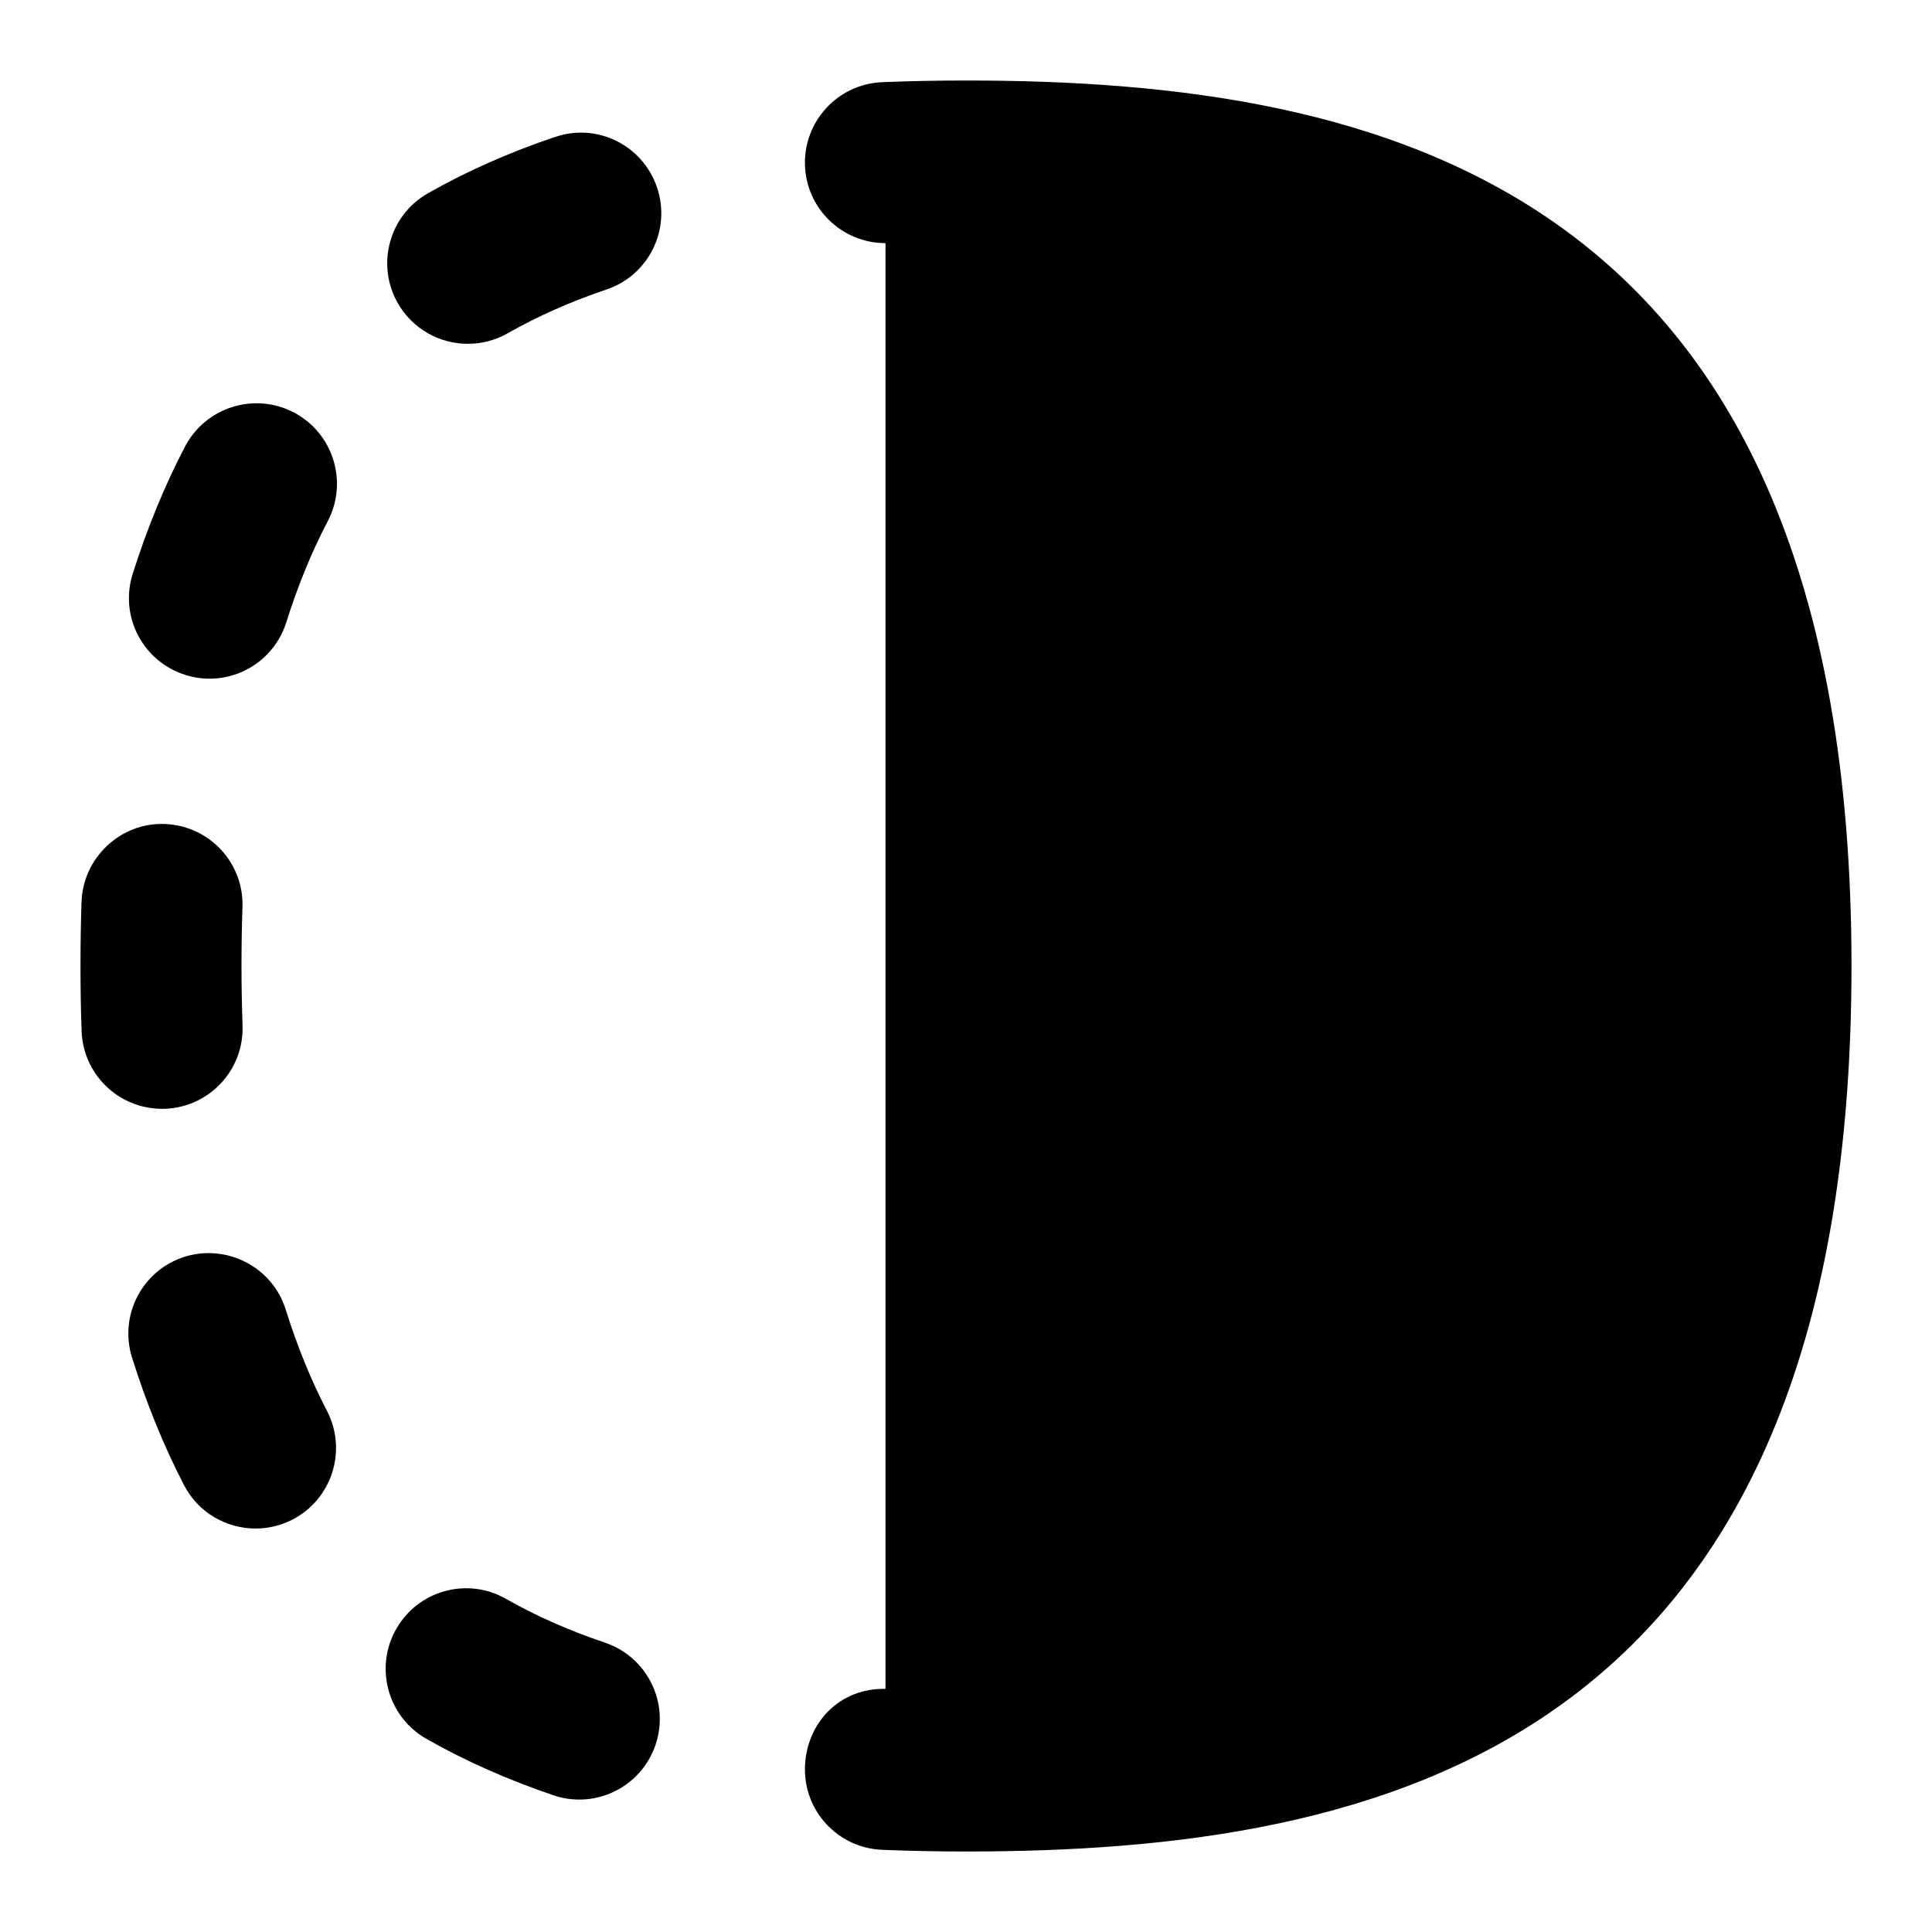 <?xml version="1.0" encoding="UTF-8"?>
<svg xmlns="http://www.w3.org/2000/svg" id="Layer_1" data-name="Layer 1" viewBox="0 0 24 24">
  <path d="M6.895,1.701c-.566,.191-1.097,.426-1.579,.7-.48,.273-.648,.883-.375,1.364,.185,.324,.522,.506,.871,.506,.167,0,.337-.042,.493-.13,.371-.211,.785-.395,1.23-.545,.523-.176,.804-.744,.627-1.267-.176-.523-.744-.808-1.267-.627Z"/>
  <path d="M3.649,5.123c-.49-.255-1.093-.065-1.35,.423-.254,.486-.473,1.02-.651,1.584-.166,.527,.127,1.088,.654,1.254,.1,.032,.201,.047,.301,.047,.425,0,.819-.273,.953-.7,.143-.453,.316-.876,.516-1.258,.256-.49,.066-1.094-.423-1.35Z"/>
  <path d="M2.048,13.774c.552-.02,.984-.482,.965-1.034-.008-.241-.013-.487-.013-.74,0-.25,.004-.493,.012-.731,.019-.552-.414-1.014-.966-1.033-.543-.022-1.014,.415-1.033,.966-.009,.259-.013,.525-.013,.797,0,.276,.004,.546,.014,.81,.019,.541,.463,.965,.999,.965,.012,0,.023,0,.035,0Z"/>
  <path d="M3.549,16.267c-.165-.527-.728-.817-1.253-.656-.527,.165-.821,.726-.656,1.253,.177,.566,.395,1.1,.646,1.585,.178,.343,.527,.539,.889,.539,.155,0,.312-.036,.46-.112,.49-.255,.681-.858,.427-1.349-.198-.381-.371-.805-.513-1.26Z"/>
  <path d="M7.514,20.405c-.444-.149-.857-.332-1.228-.543-.48-.275-1.091-.107-1.364,.374-.273,.479-.106,1.09,.374,1.364,.483,.275,1.015,.511,1.581,.702,.106,.036,.213,.053,.319,.053,.418,0,.807-.264,.948-.682,.176-.523-.105-1.091-.629-1.267Z"/>
  <path d="M12,1c-.355,0-.703,.007-1.044,.021-.552,.024-.979,.491-.956,1.042,.023,.537,.466,.957,.998,.957,0,0,.001,0,.002,0V20.98c-.57-.013-.978,.42-1,.958-.023,.552,.405,1.018,.957,1.041,.341,.014,.689,.021,1.043,.021,5.122,0,11-1.25,11-11S17.122,1,12,1Z"/>
</svg>
